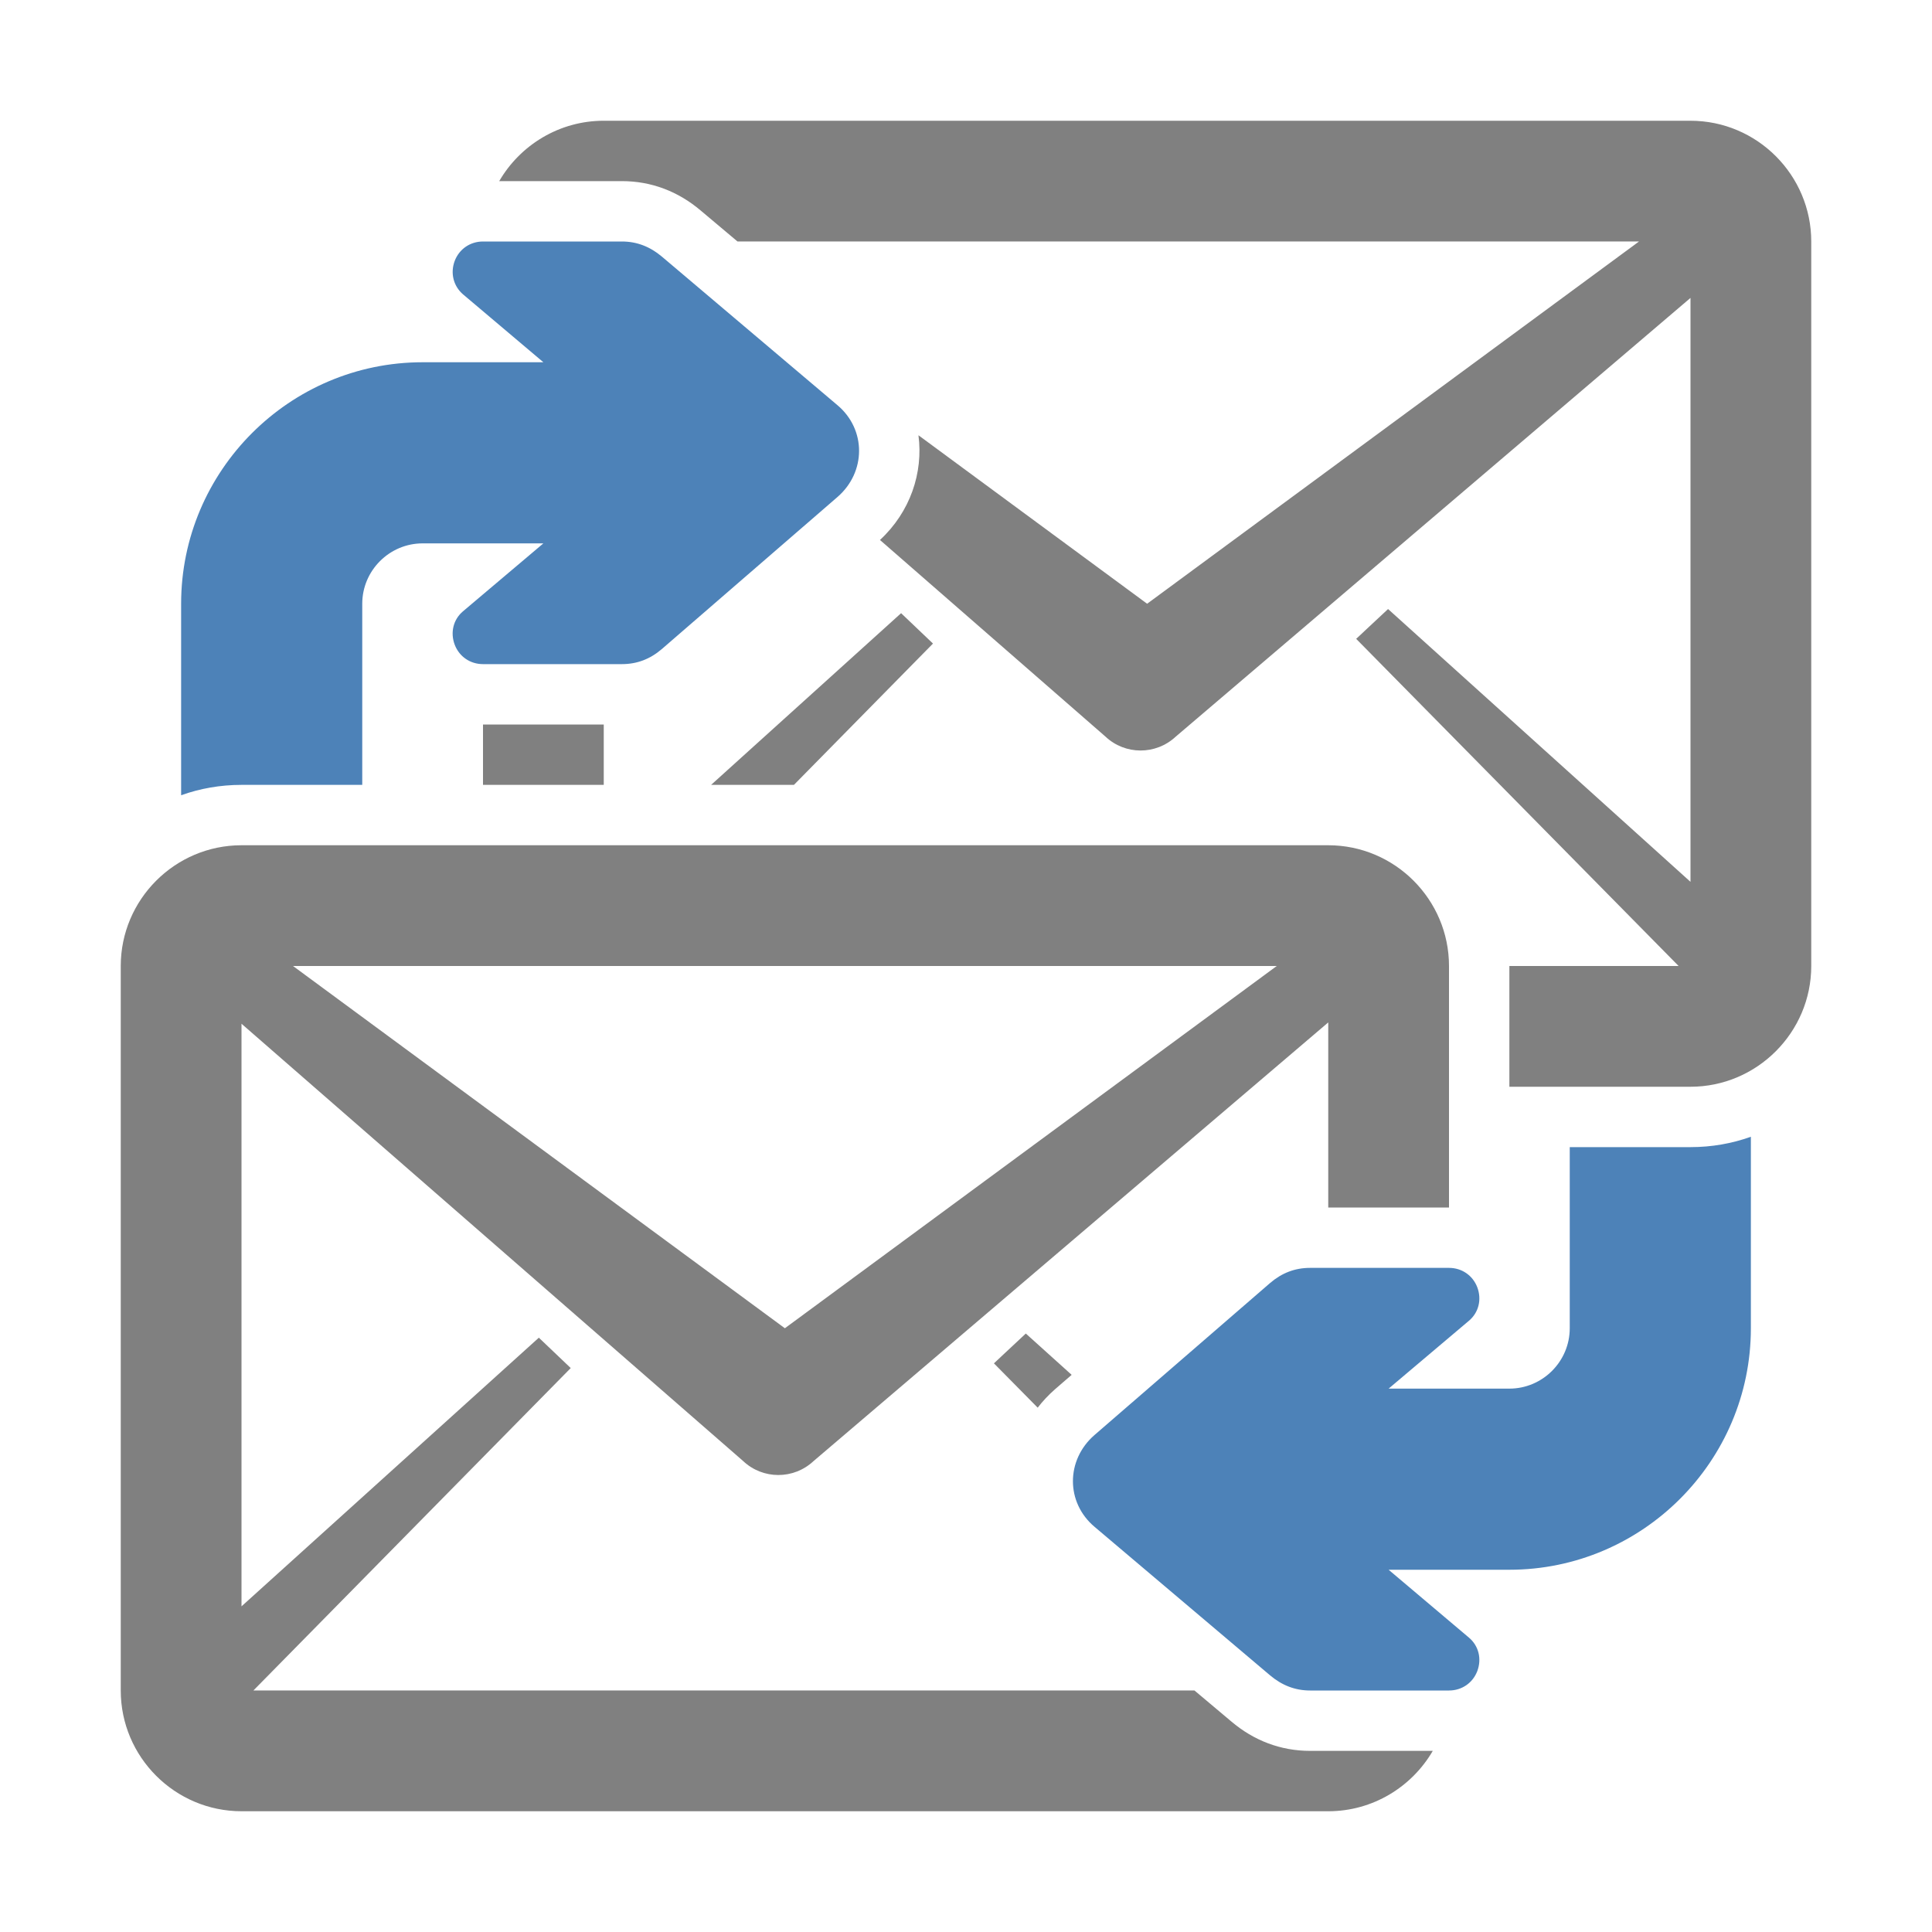 <?xml version="1.0" encoding="UTF-8"?>
<!DOCTYPE svg PUBLIC "-//W3C//DTD SVG 1.1//EN" "http://www.w3.org/Graphics/SVG/1.1/DTD/svg11.dtd">
<svg xmlns="http://www.w3.org/2000/svg" xml:space="preserve" width="1024px" height="1024px" shape-rendering="geometricPrecision" text-rendering="geometricPrecision" image-rendering="optimizeQuality" fill-rule="nonzero" clip-rule="evenodd" viewBox="0 0 10240 10240" xmlns:xlink="http://www.w3.org/1999/xlink">
	<title>mail_exchange icon</title>
	<desc>mail_exchange icon from the IconExperience.com O-Collection. Copyright by INCORS GmbH (www.incors.com).</desc>
	<path id="curve3" fill="#808080" d="M3200 640l5760 0c353,0 640,288 640,640l0 3840c0,352 -288,640 -640,640l-960 0 0 -640 0 0 897 0 -1709 -1734 169 -158 1603 1446 0 -3095 -2728 2325c-106,99 -269,98 -373,0l-1195 -1042c161,-149 230,-357 204,-555l1212 893 2607 -1920 -4778 0 -195 -164c-119,-101 -261,-156 -418,-156l-650 0c111,-191 318,-320 554,-320zm0 3200l0 320 -640 0 0 -320 640 0zm569 320l1007 -910 169 161 -737 749 -439 0z"/>
	<path id="curve2" fill="#808080" d="M1280 4480l5760 0c353,0 640,288 640,640l0 1280 -640 0 0 -981 -2728 2325c-106,99 -269,98 -373,0l-2659 -2318 0 3088 1576 -1424 169 161 -1682 1709 4988 0 195 164c119,101 261,156 418,156l650 0c-111,191 -318,320 -554,320l-5760 0c-352,0 -640,-287 -640,-640l0 -3840c0,-352 287,-640 640,-640zm4157 2588l243 219 -89 77c-34,30 -65,63 -91,97l-232 -235 169 -158zm-3884 -1948l2607 1920 2607 -1920 -5214 0z"/>
	<path id="curve1" fill="#4D82B8" d="M6944 6720l736 0c68,0 126,40 150,103 24,64 8,133 -44,177l-426 360 640 0c176,0 320,-144 320,-320l0 -960 640 0c112,0 220,-19 320,-55l0 1015c0,705 -575,1280 -1280,1280l-320 0 -320 0 426 360c52,44 68,113 44,177 -24,63 -82,103 -150,103l-736 0c-81,0 -150,-28 -212,-80l-930 -787c-154,-129 -153,-355 -1,-487l931 -806c62,-53 131,-80 212,-80z"/>
	<path id="curve0" fill="#4D82B8" d="M3296 3520l-736 0c-68,0 -126,-40 -150,-103 -24,-64 -8,-133 44,-177l426 -360 -640 0c-176,0 -320,144 -320,320l0 960 -640 0c-112,0 -220,19 -320,55l0 -1015c0,-705 575,-1280 1280,-1280l320 0 320 0 -426 -360c-51,-44 -68,-113 -44,-177 24,-63 82,-103 150,-103l736 0c81,0 150,28 212,80l930 787c154,129 153,355 1,487l-931 806c-62,53 -131,80 -212,80z"/>
</svg>
